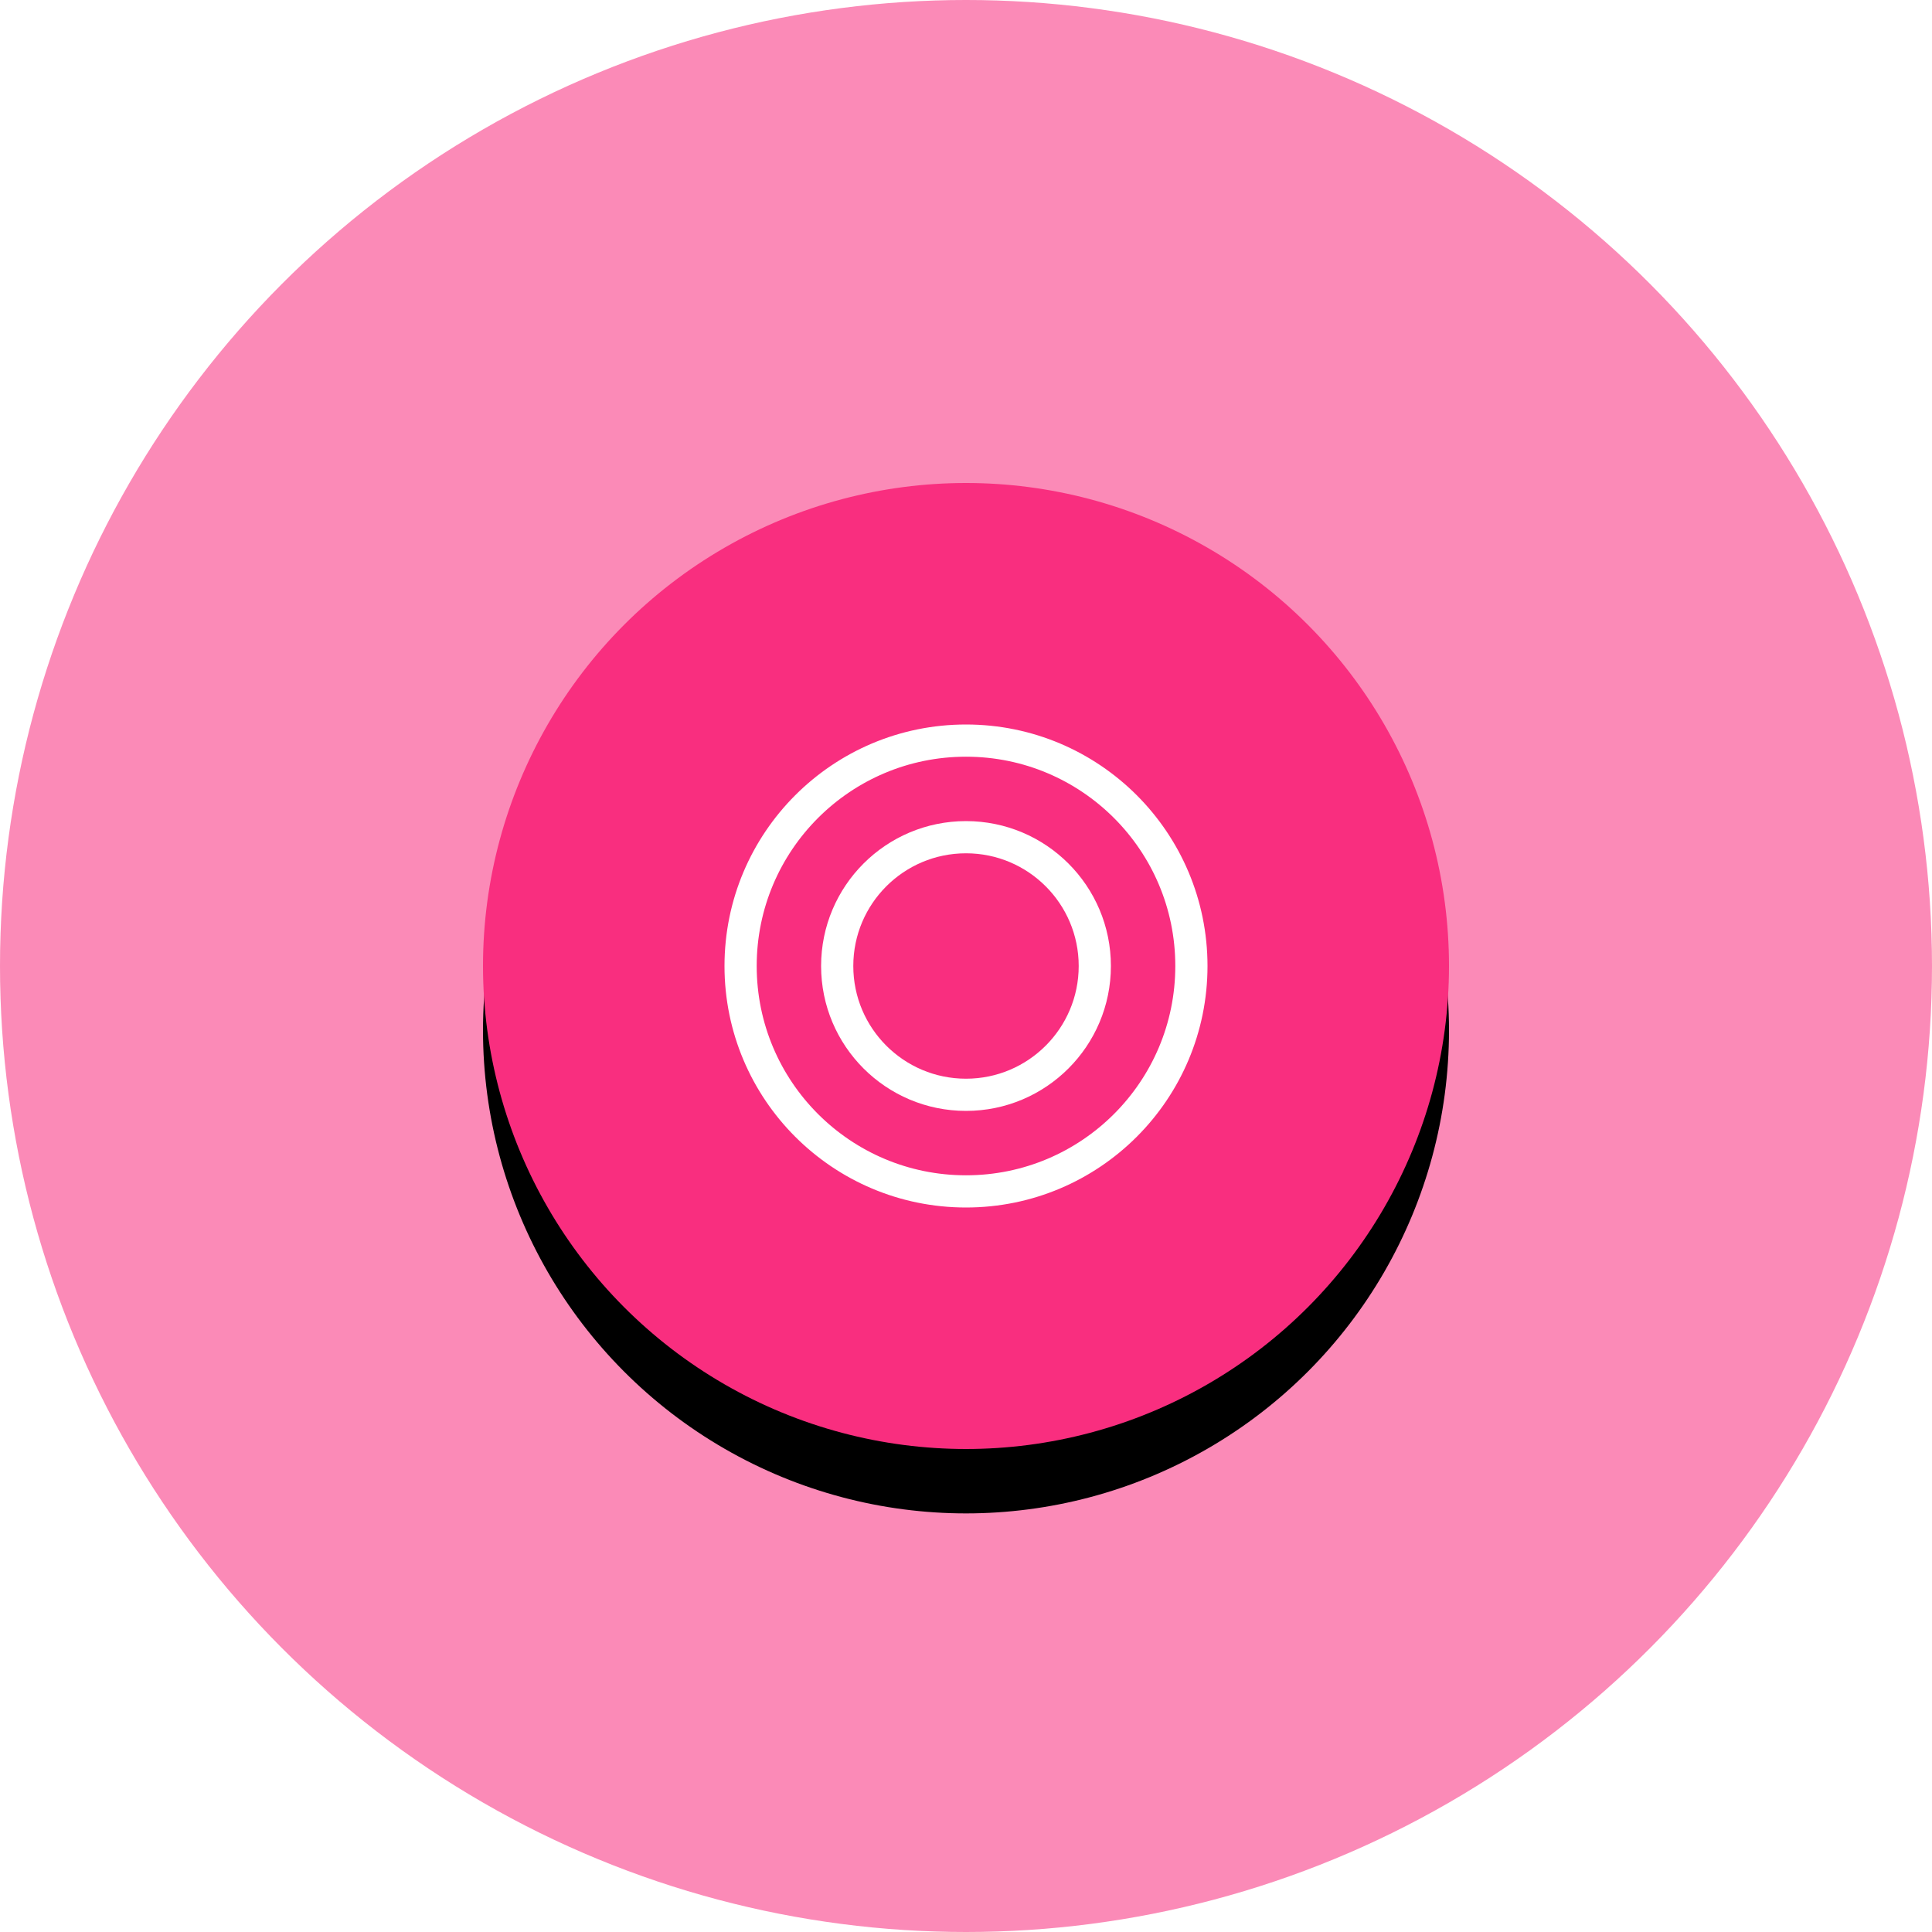 <?xml version="1.0" encoding="UTF-8"?>
<svg width="60px" height="60px" viewBox="0 0 60 60" version="1.1" xmlns="http://www.w3.org/2000/svg" xmlns:xlink="http://www.w3.org/1999/xlink">
    <!-- Generator: Sketch 54.1 (76490) - https://sketchapp.com -->
    <title>HotspotIcon</title>
    <desc>Created with Sketch.</desc>
    <defs>
        <circle id="path-1" cx="27" cy="27" r="15"></circle>
        <filter x="-38.3%" y="-31.7%" width="176.7%" height="176.7%" filterUnits="objectBoundingBox" id="filter-2">
            <feOffset dx="0" dy="2" in="SourceAlpha" result="shadowOffsetOuter1"></feOffset>
            <feGaussianBlur stdDeviation="3.5" in="shadowOffsetOuter1" result="shadowBlurOuter1"></feGaussianBlur>
            <feColorMatrix values="0 0 0 0 0   0 0 0 0 0   0 0 0 0 0  0 0 0 0.137 0" type="matrix" in="shadowBlurOuter1"></feColorMatrix>
        </filter>
    </defs>
    <g id="Web" stroke="none" stroke-width="1" fill="none" fill-rule="evenodd">
        <g id="Desktop-HD-Copy" transform="translate(-141, -1158)">
            <g id="HotspotIcon" transform="translate(144, 1161)">
                <circle id="Oval" fill="#F92E7F" opacity="0.556" cx="27" cy="27" r="30"></circle>
                <g id="Oval">
                    <use fill="black" fill-opacity="1" filter="url(#filter-2)" xlink:href="#path-1"></use>
                    <use fill="#F92E7F" fill-rule="evenodd" xlink:href="#path-1"></use>
                </g>
                <g id="Group-4" transform="translate(20, 20)" stroke="#FFFFFF">
                    <circle id="Oval" cx="7" cy="7" r="4"></circle>
                    <circle id="Oval" cx="7" cy="7" r="7"></circle>
                </g>
            </g>
        </g>
    </g>
</svg>